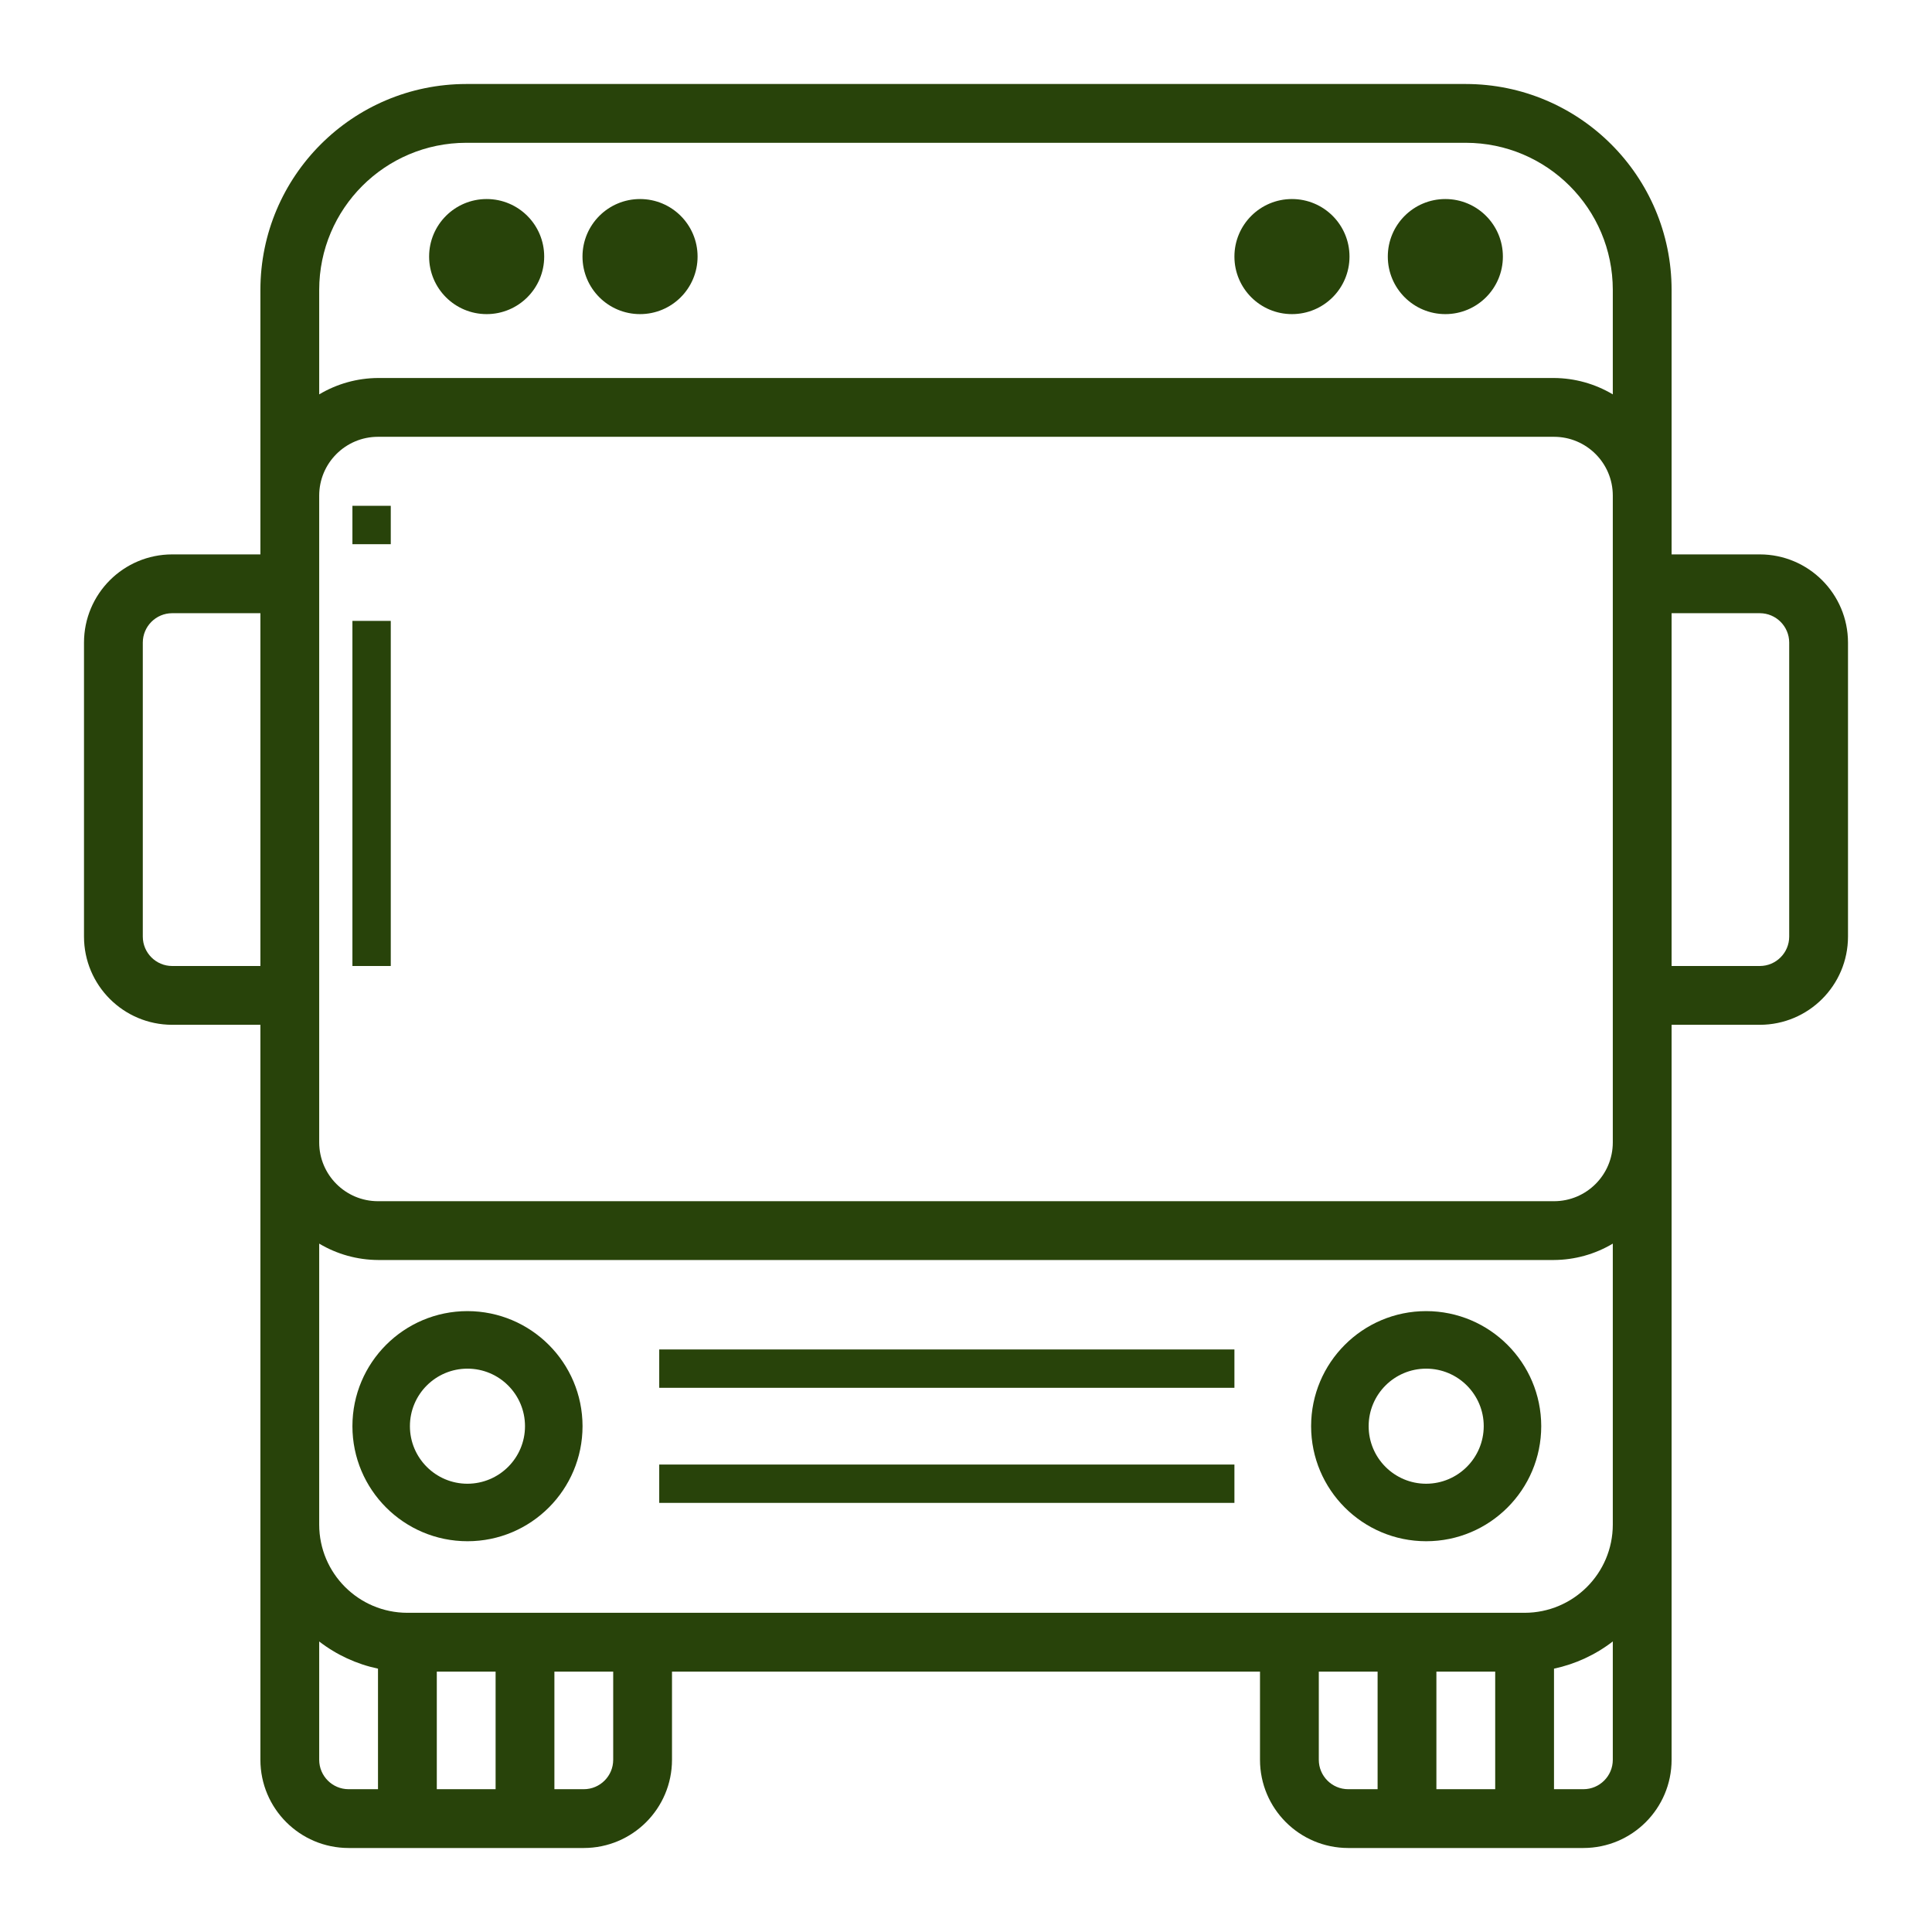 <svg width="46" height="46" viewBox="0 0 46 46" fill="none" xmlns="http://www.w3.org/2000/svg">
<path d="M11.13 31.217C9.618 31.217 8.391 32.444 8.391 33.957C8.391 35.469 9.618 36.696 11.131 36.696C12.643 36.696 13.87 35.469 13.87 33.956C13.868 32.444 12.643 31.219 11.13 31.217ZM11.13 35.327C10.374 35.327 9.76 34.713 9.76 33.957C9.76 33.2 10.374 32.587 11.13 32.587C11.887 32.587 12.5 33.2 12.5 33.957C12.5 34.713 11.887 35.325 11.13 35.327ZM33.957 31.217C32.444 31.217 31.217 32.444 31.217 33.957C31.217 35.469 32.444 36.696 33.957 36.696C35.469 36.696 36.696 35.469 36.696 33.956C36.694 32.444 35.469 31.219 33.956 31.217H33.957ZM33.957 35.327C33.2 35.327 32.587 34.713 32.587 33.957C32.587 33.2 33.2 32.587 33.957 32.587C34.713 32.587 35.327 33.2 35.327 33.957C35.325 34.713 34.713 35.325 33.957 35.327Z" fill="#28430A"/>
<path d="M11.587 7.479C12.344 7.479 12.957 6.866 12.957 6.109C12.957 5.352 12.344 4.739 11.587 4.739C10.83 4.739 10.217 5.352 10.217 6.109C10.217 6.866 10.83 7.479 11.587 7.479Z" fill="#28430A"/>
<path d="M15.239 7.479C15.996 7.479 16.609 6.866 16.609 6.109C16.609 5.352 15.996 4.739 15.239 4.739C14.482 4.739 13.869 5.352 13.869 6.109C13.869 6.866 14.482 7.479 15.239 7.479Z" fill="#28430A"/>
<path d="M30.761 7.479C31.518 7.479 32.131 6.866 32.131 6.109C32.131 5.352 31.518 4.739 30.761 4.739C30.004 4.739 29.391 5.352 29.391 6.109C29.391 6.866 30.004 7.479 30.761 7.479Z" fill="#28430A"/>
<path d="M34.413 7.479C35.17 7.479 35.783 6.866 35.783 6.109C35.783 5.352 35.17 4.739 34.413 4.739C33.656 4.739 33.043 5.352 33.043 6.109C33.043 6.866 33.656 7.479 34.413 7.479Z" fill="#28430A"/>
<path d="M41.9 13.2H39.8V6.9C39.797 4.195 37.605 2.003 34.9 2H11.1C8.395 2.003 6.203 4.195 6.2 6.9V13.2H4.1C2.94 13.201 2.001 14.14 2 15.3V22.3C2.001 23.46 2.94 24.399 4.1 24.4H6.2V41.9C6.201 43.06 7.14 43.999 8.3 44H13.9C15.06 43.999 15.999 43.06 16 41.9V39.8H30V41.9C30.001 43.06 30.94 43.999 32.1 44H37.7C38.86 43.999 39.799 43.06 39.8 41.9V24.4H41.9C43.06 24.399 43.999 23.46 44 22.3V15.3C43.999 14.14 43.06 13.201 41.9 13.2ZM9 28.6C8.227 28.6 7.6 27.973 7.6 27.2V11.8C7.6 11.027 8.227 10.4 9 10.4H37C37.773 10.4 38.4 11.027 38.4 11.8V27.2C38.4 27.973 37.773 28.6 37 28.6H9ZM11.1 3.4H34.9C36.832 3.402 38.398 4.968 38.4 6.9V9.39C37.976 9.137 37.493 9.003 37 9H9C8.507 9.003 8.024 9.137 7.6 9.39V6.9C7.602 4.968 9.168 3.402 11.1 3.4ZM4.1 23C3.714 23 3.4 22.686 3.4 22.3V15.3C3.4 14.914 3.714 14.6 4.1 14.6H6.2V23H4.1ZM7.6 41.9V39.083C8.012 39.401 8.49 39.622 9 39.73V42.6H8.3C7.914 42.6 7.6 42.286 7.6 41.9ZM10.4 39.8H11.8V42.6H10.4V39.8ZM14.6 41.9C14.6 42.286 14.286 42.6 13.9 42.6H13.2V39.8H14.6V41.9ZM31.4 41.9V39.8H32.8V42.6H32.1C31.714 42.6 31.4 42.286 31.4 41.9ZM35.6 42.6H34.2V39.8H35.6V42.6ZM37.7 42.6H37V39.73C37.51 39.621 37.988 39.4 38.4 39.082V41.9C38.4 42.286 38.086 42.6 37.7 42.6ZM36.3 38.4H9.7C8.54 38.399 7.601 37.46 7.6 36.3V29.61C8.024 29.863 8.507 29.997 9 30H37C37.493 29.997 37.976 29.863 38.4 29.61V36.3C38.399 37.46 37.46 38.399 36.3 38.4ZM42.6 22.3C42.6 22.686 42.286 23 41.9 23H39.8V14.6H41.9C42.286 14.6 42.6 14.914 42.6 15.3V22.3Z" fill="#28430A"/>
<path d="M8.391 12.043H9.304V12.957H8.391V12.043ZM8.391 14.783H9.304V23H8.391V14.783ZM15.696 32.13H29.391V33.043H15.696V32.13ZM15.696 34.87H29.391V35.783H15.696V34.87Z" fill="#28430A"/>
</svg>

